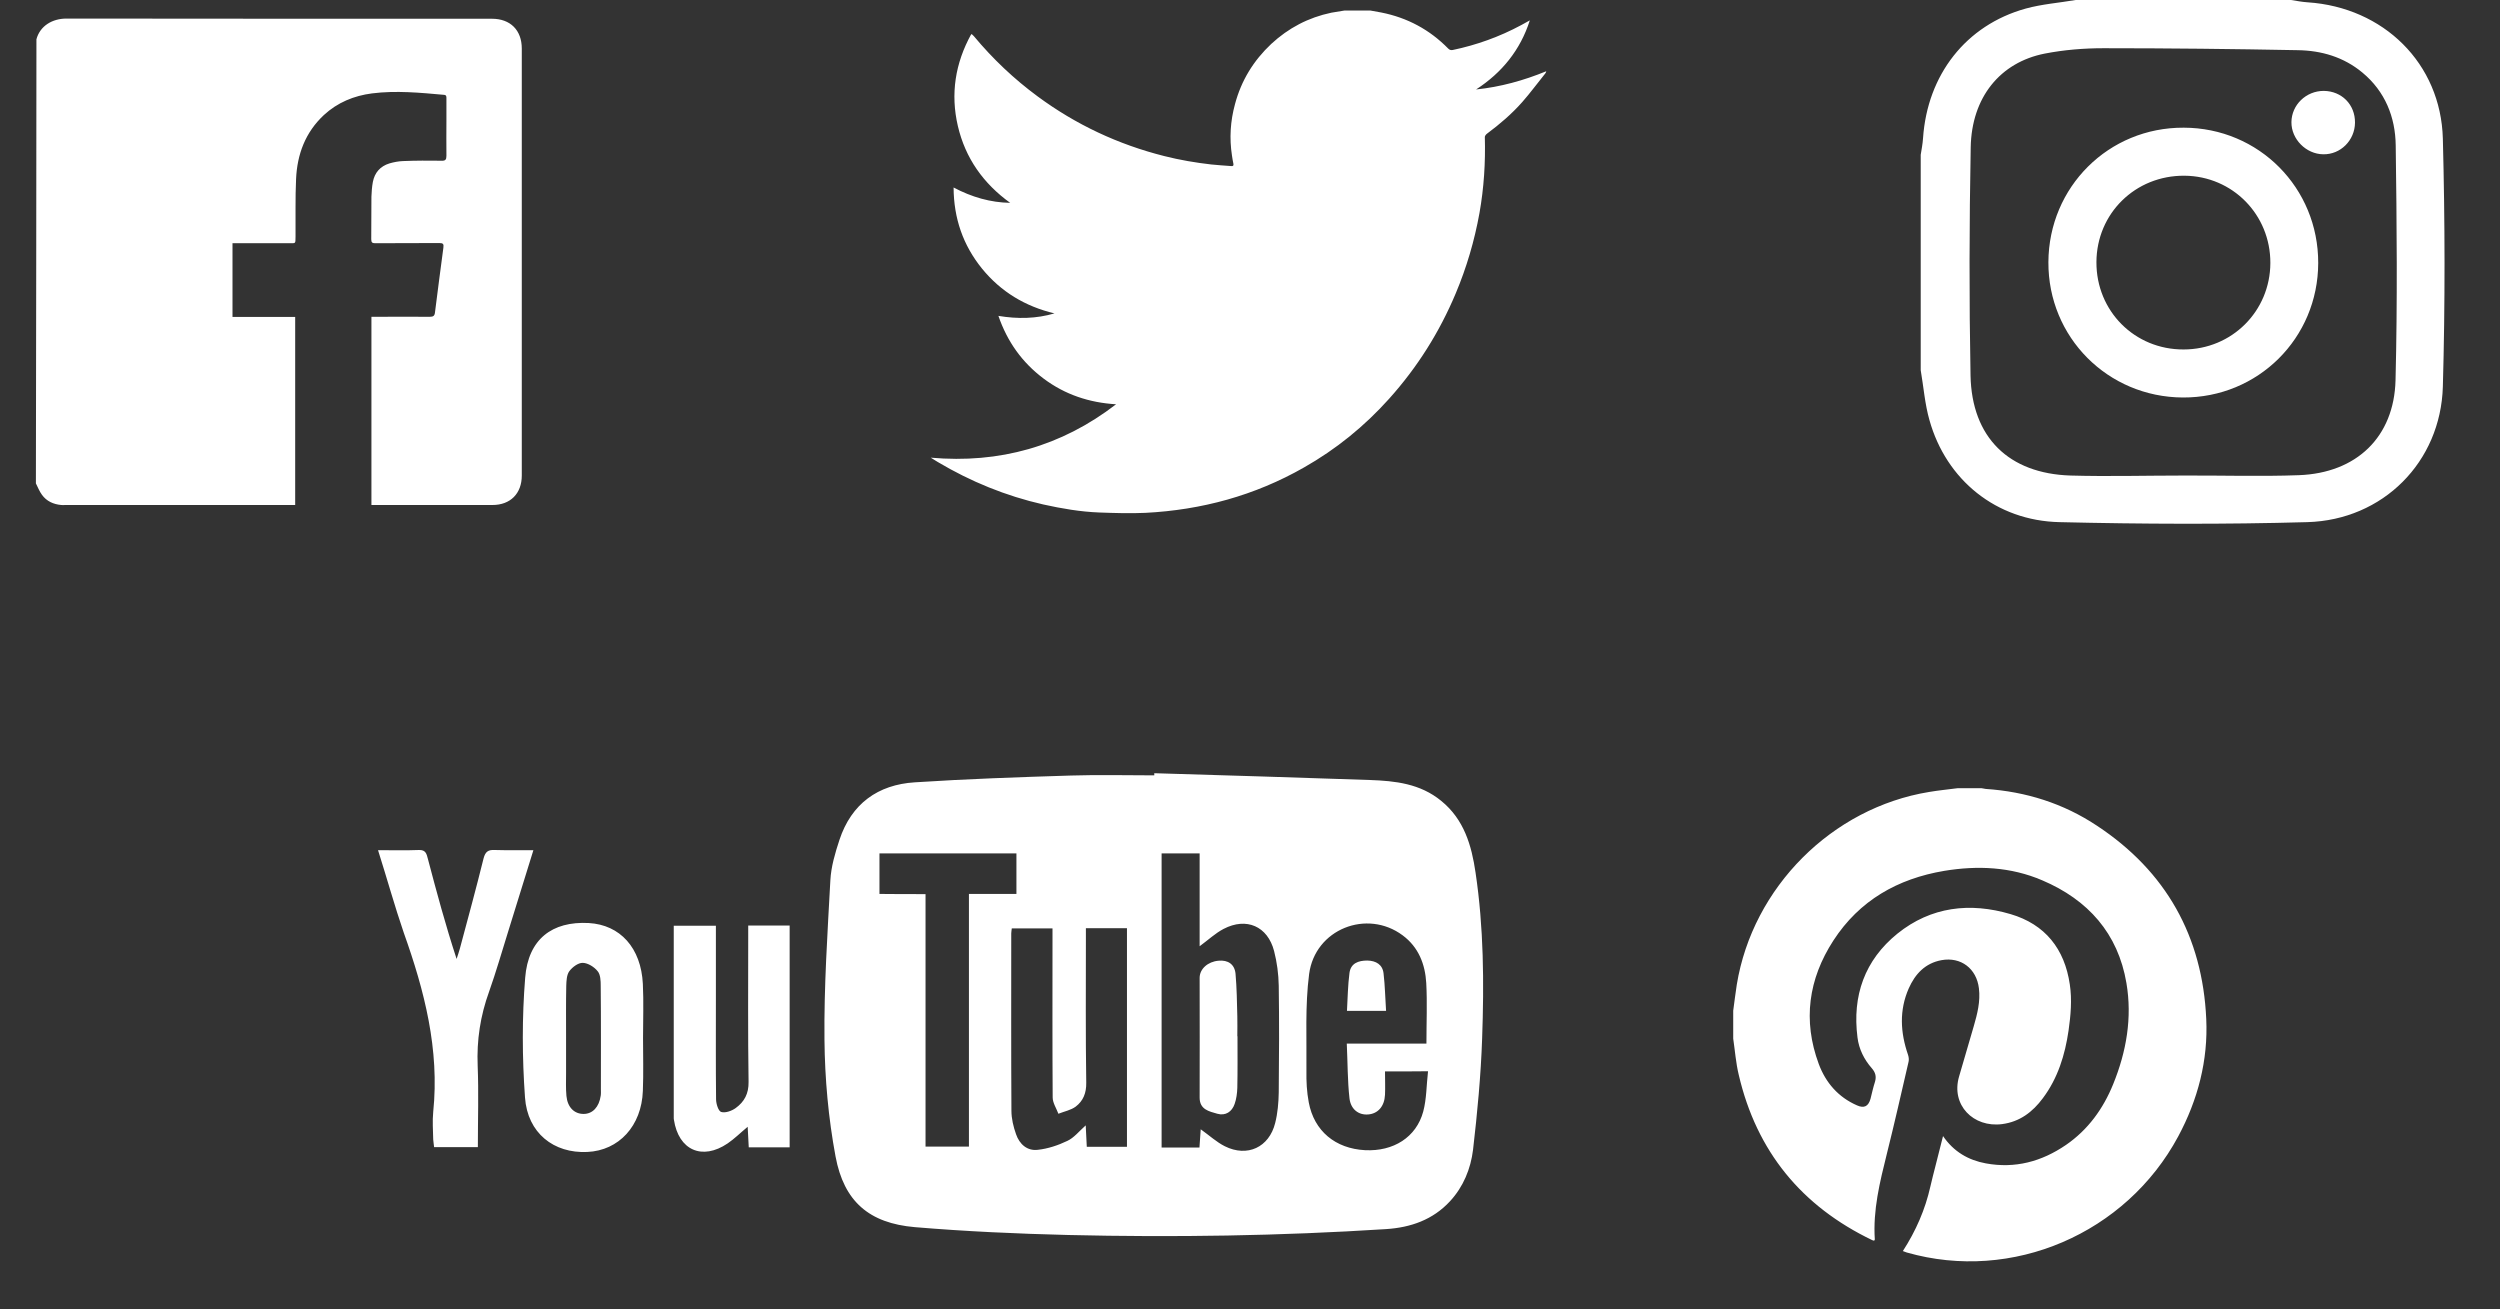 <svg id="Layer_1" xmlns="http://www.w3.org/2000/svg" viewBox="0 0 1400 733.2"><rect x="0" y="0" width="1400" height="733.2" fill="#333333" stroke="none"/><style>.st0{fill:#fff}</style><path class="st0" d="M20.1 270.7c1.1 2.2 2 4.5 3.4 6.4 2.6 3.6 6.4 5.3 10.8 5.7.7.1 1.4 0 2.2 0h128.8V177.5h-35.1v-41.3h31.7c3.9 0 3.5.4 3.6-3.7.1-10.7-.2-21.5.3-32.2.6-13.9 5.2-26.2 15.6-35.9 7.6-7 16.8-10.8 26.9-12.1 13.5-1.7 26.9-.4 40.3.8 1.4.1 1.4.9 1.4 1.9v12.2c0 6.7-.1 13.3 0 20 0 2.1-.5 2.9-2.7 2.8-7.2-.1-14.5-.1-21.7.2-2.5.1-5.1.6-7.5 1.3-5.2 1.6-8.3 5.2-9.3 10.4-.5 2.7-.7 5.5-.8 8.2-.1 8 0 15.9-.1 23.9 0 1.8.6 2.2 2.2 2.2 12-.1 23.9 0 35.9-.1 2.1 0 2.6.5 2.3 2.6-1.6 12.1-3.2 24.1-4.7 36.2-.2 2-1 2.5-2.9 2.5-10-.1-20 0-30 0H208v105.4h67.8c10 0 16.4-6.4 16.4-16.5V27.2c0-10.3-6.4-16.7-16.7-16.7-79.4 0-158.8 0-238.3-.1-7.9 0-14.8 4.1-16.8 11.6.1.4-.3 248.7-.3 248.7zM752.9 5.9h14.5c2 .4 4.1.7 6.1 1.1 14.6 2.9 27.1 9.6 37.5 20.2.7.7 1.4 1 2.5.8 13.4-2.8 26.2-7.4 38.3-13.9 1.6-.9 3.3-1.8 4.9-2.7-5.3 16.6-15.6 29.3-30.1 38.7 13.6-1.4 26.6-5 39.3-10.2-.1.5-.3 1-.6 1.3-4.3 5.3-8.3 10.8-12.8 15.9-5.9 6.7-12.6 12.4-19.7 17.7-.6.4-1.3 1.3-1.3 1.9.4 14.3-.5 28.5-3 42.6-2.8 15.5-7.2 30.5-13.3 45-9.1 21.7-21.5 41.4-37.3 59-13.8 15.4-29.7 28.3-47.7 38.5-27.5 15.7-57.3 23.8-88.8 25.4-8.6.4-17.2.1-25.8-.2-10.6-.4-21-2.2-31.4-4.5-21-4.8-40.6-12.8-59.1-23.8l-3.9-2.4c38.5 3.4 73.1-6.3 103.8-29.9-15-.9-28.6-5.4-40.6-14.4s-20.3-20.6-25.3-35.1c10.8 1.8 21.2 1.6 31.4-1.4-16.4-3.9-30-12.1-40.6-25.1-10.6-13.1-15.8-28.1-15.9-45.4 10.2 5.4 20.6 8.4 31.7 8.6-15-10.8-25.1-25-29.3-43s-1.5-35.2 7.5-51.5c.4.2.5.2.6.3l.9.9C556 33 567.8 44.2 581.1 54c21.4 15.8 45.1 26.9 70.9 33.4 8.7 2.2 17.5 3.7 26.3 4.7 3.7.4 7.4.6 11.2.9 1 .1 1.4-.2 1.2-1.3-.3-1.5-.6-3.1-.8-4.6-1.5-9.7-.9-19.3 1.7-28.8 3.5-13.2 10.4-24.4 20.3-33.7 9.6-8.9 20.8-14.8 33.7-17.5 2.4-.4 4.8-.8 7.3-1.2zM1162.4 0H1283c3.1.5 6.2 1.1 9.3 1.3 42.4 2.8 74.6 34.1 75.7 76.4 1.2 46.2 1.3 92.6 0 138.8-1.2 42.3-33.6 74.7-75.9 75.9-46.2 1.3-92.6 1.1-138.8 0-35.4-.8-63.4-23.6-72.8-57.1-2.6-9.1-3.3-18.7-4.9-28V86.7c.5-3.1 1.1-6.2 1.3-9.3 2.4-35.5 24-63.3 57.5-72.6 9.1-2.5 18.6-3.2 28-4.8zm60.4 266.3c21.6-.1 43.1.6 64.6-.2 32.2-1.2 53.3-21.3 54.1-53.2 1.1-43.8.7-87.7.1-131.5-.2-15.8-5.9-30.2-18.7-40.8-10.5-8.7-22.9-12.3-36.1-12.5-36.2-.7-72.5-1.1-108.8-1.1-11 0-22.1.9-32.9 3-25 4.9-41 24.5-41.5 52.5-.8 42.6-.9 85.2-.1 127.8.7 34.7 21.4 54.9 56 56 21.2.6 42.2 0 63.3 0z"/><path class="st0" d="M1298.2 147.3c-.1 42.1-33.7 75.5-75.8 75.3-42.1-.2-75.5-33.8-75.3-75.8.2-42.1 33.7-75.5 75.8-75.3 42.1.1 75.4 33.7 75.3 75.8zm-26.8 0c.1-27.1-21.2-48.7-48.1-48.9-27.5-.2-49.2 21.1-49.3 48.4-.1 27.4 21.4 49 48.8 48.9 27 0 48.5-21.4 48.6-48.4zm47.4-78.6c-.1 9.9-8.1 17.9-17.8 17.7-9.6-.1-17.9-8.5-17.8-18 .1-9.7 8.2-17.5 18.1-17.5 10.1.1 17.6 7.7 17.5 17.8zM970.6 581.6V566c.7-4.9 1.2-9.7 2-14.6 8.9-54.5 53.3-99 107.7-107.9 5.3-.9 10.6-1.4 15.9-2.1h13.5c.8.1 1.5.3 2.3.4 22.5 1.5 43.5 8.1 62.3 20.6 38.8 25.6 59.1 62.1 61.2 108.2 1.1 23.2-4.7 45.3-15.7 65.8-29.2 54.4-92.9 81.9-152 65-.7-.2-1.3-.5-2.2-.8 7.3-11.3 12.5-23.2 15.4-36.1.8-3.8 1.9-7.5 2.8-11.3 1.4-5.5 2.8-11.1 4.3-17 6 8.8 14.2 13.5 24 15.3 16.3 3 31.2-1 44.8-10.3 12.4-8.5 20.9-20.3 26.5-34.1 7.4-18.2 10.7-37.2 7.4-56.6-4.7-27.8-21.5-46.6-47.1-57.5-17.7-7.6-36.3-8.4-55-5.3-26 4.4-47.4 16.5-62 39-14 21.6-17.2 44.8-8.2 69.1 3.9 10.5 10.9 18.6 21.4 23.2 4 1.8 6.4.6 7.6-3.7.8-3.2 1.5-6.4 2.5-9.5.9-3 .2-5.3-1.8-7.6-4.3-4.9-7.2-10.7-8-17.2-3-23.4 4-43.3 22.4-58.2 18.8-15.1 40.6-17.6 63.3-10.9 19.4 5.7 30.3 19.5 33.2 39.4 1.3 8.6.5 17.3-.7 25.8-2 13.7-6 26.7-14.4 37.9-5.7 7.7-12.9 13.2-22.8 14.5-16.1 2.1-28.8-10.7-24.1-26.7 2.7-9.4 5.5-18.7 8.2-28.1 2-6.9 3.8-13.9 2.9-21.2-1.3-11.1-10.1-17.8-21-15.8-9.1 1.7-14.7 7.7-18.3 15.8-5.4 12.3-4.7 24.7-.4 37.2.4 1.2.6 2.7.3 3.9-4 17.3-7.9 34.5-12.2 51.7-3.9 15.7-7.8 31.4-6.7 47.8 0 .2-.2.4-.4.7-.4-.1-.7-.2-1-.3-39.6-19-64.8-49.7-74.8-92.6-1.6-6.6-2.1-13.5-3.1-20.3zM646.4 433c40.2 1.2 80.4 2.4 120.7 3.8 14.2.5 28.2 2 40 11.7 12.8 10.4 17 25 19.2 40.1 4.6 30.8 4.8 61.8 3.7 92.8-.7 20.9-2.7 41.8-5.1 62.5-1.3 10.6-5.4 20.7-12.9 28.8-9.6 10.4-22 14.7-35.8 15.6-59.3 3.8-118.6 4.7-177.9 3.3-28.7-.7-57.4-2-86-4.4-25.5-2.2-39.7-14.3-44.4-39.6-4-21.5-6-43.6-6.2-65.4-.3-29.7 1.7-59.5 3.3-89.2.4-7.7 2.7-15.4 5.1-22.7 6.7-20.2 21.5-30.9 42.2-32.2 29.1-1.9 58.2-2.9 87.3-3.8 15.6-.5 31.2-.1 46.8-.1V433zm4.1 44.9v164.7h21.2c.3-4 .5-7.1.7-10.2 4.9 3.5 8.9 7.2 13.5 9.5 12.6 6.3 24.8.6 28.2-13 1.4-5.5 1.9-11.4 2-17.1.2-19.9.3-39.9 0-59.8-.1-6.5-1-13.2-2.6-19.4-3.6-13.9-15.5-19.1-28.3-12.4-4.6 2.4-8.5 6.1-13.4 9.7v-52h-21.3zm-42.4 41.9v7c0 26.5-.2 53 .2 79.5.1 5.8-1.7 10.2-5.9 13.4-2.7 2-6.4 2.7-9.7 4-1.1-3-3.2-6.1-3.2-9.1-.2-29.4-.1-58.8-.1-88.2v-6.5h-22.8c-.1 1.2-.3 2-.3 2.8 0 33.1-.1 66.2.1 99.3 0 4.4 1.1 9 2.6 13.2 1.9 5.5 6.2 9.4 12.1 8.7 5.7-.6 11.4-2.5 16.6-5 3.7-1.7 6.5-5.3 10.3-8.7.2 4.4.4 8.2.6 12h22.5V519.8h-23zM775.6 600c0 4.6.2 8.9 0 13.1-.3 6.5-4 10.6-9.5 11-5.2.4-9.7-2.8-10.4-9.1-1.1-9.9-1-19.9-1.5-30.6h44.6c0-11.8.5-22.9-.1-33.9-.6-10.5-4.3-20.1-13.2-26.7-20-14.9-49.1-3.5-52.4 21.7-2.3 17.8-1.3 36-1.5 54.1-.1 5.9.2 11.9 1.3 17.7 3 16.1 14.9 25.9 31.5 26.8 15.9.8 28.7-7.2 32.6-21.6 1.9-7.1 1.8-14.8 2.7-22.6-8.6.1-15.7.1-24.1.1zm-257.3-99.3v141.4h24.3V500.6h26.6v-22.7h-76.7v22.7c8.4.1 16.6.1 25.8.1zm-117.4 17.7v41.1c0 18.7-.1 37.4.1 56.1 0 2.5 1.3 6.7 2.9 7.1 2.3.7 5.9-.6 8.1-2.2 4.8-3.5 7.3-8 7.2-14.6-.4-26.9-.2-53.8-.2-80.7v-6.9h23.2v124.2h-22.9c-.2-3.8-.4-7.4-.6-11.5-4.1 3.4-7.4 6.7-11.2 9.3-14.3 9.7-27.5 3.8-30.1-13.2-.1-.4-.1-.8-.1-1.2V518.4h23.6zm-189.2-42.3c8.2 0 15.6.2 23-.1 3.8-.1 4.2 2.3 4.9 4.9 4.9 18.6 9.9 37.2 16.1 56.1.6-1.9 1.3-3.8 1.8-5.7 4.5-16.8 9.1-33.6 13.3-50.6 1-3.8 2.6-4.9 6.3-4.7 6.9.2 13.9.1 21.6.1-4.9 15.7-9.5 30.8-14.2 45.8-3.5 11.2-6.7 22.4-10.6 33.4-4.9 13.5-7 27.2-6.4 41.6.6 15 .1 30 .1 45.5h-24.5c-.1-1.2-.4-2.8-.5-4.3-.1-5.1-.5-10.3 0-15.4 3.6-35-4.9-67.9-16.5-100.4-5.1-14.9-9.3-30.1-14.4-46.2zm148.4 105.2c0 9.9.3 19.7-.1 29.6-.7 19.6-13.4 33.4-31.1 34.2-18.8.9-33.5-10.6-34.9-30.5-1.6-22.3-1.7-44.9.1-67.1 1.7-21.6 15.1-31.7 35.6-30.6 17.6 1 29.3 13.9 30.3 34.1.5 10.1.1 20.2.1 30.3zm-43.1-.2v19.7c0 4.3-.2 8.6.2 12.9.6 6.4 4.4 10.1 9.6 10.1 5.1 0 8.7-3.9 9.6-10.2.2-1.2.1-2.5.1-3.7 0-19.3.1-38.6-.1-57.8 0-2.8-.1-6.3-1.7-8.2-1.9-2.4-5.4-4.6-8.3-4.7-2.6-.1-5.9 2.4-7.6 4.7-1.5 2.1-1.6 5.4-1.7 8.2-.2 9.7-.1 19.3-.1 29z"/><path class="st0" d="M693 580.3c0 9.6.1 19.3-.1 28.9-.1 3-.5 6.2-1.5 9-1.5 4.4-5.1 6.8-9.7 5.5-4.5-1.3-9.9-2.3-9.9-9 .1-22.4 0-44.8 0-67.1 0-5 4.6-9.1 10.6-9.6 5.3-.5 9 2 9.5 7.3.7 7.9.8 15.9 1 23.9.1 3.7 0 7.4 0 11.1h.1zm83.2-14.2h-21.9c.4-7.2.5-14.3 1.4-21.2.7-5.5 5-7 10-7 4.9.1 8.6 2.3 9.1 7.3.8 6.7.9 13.5 1.4 20.9z"/></svg>